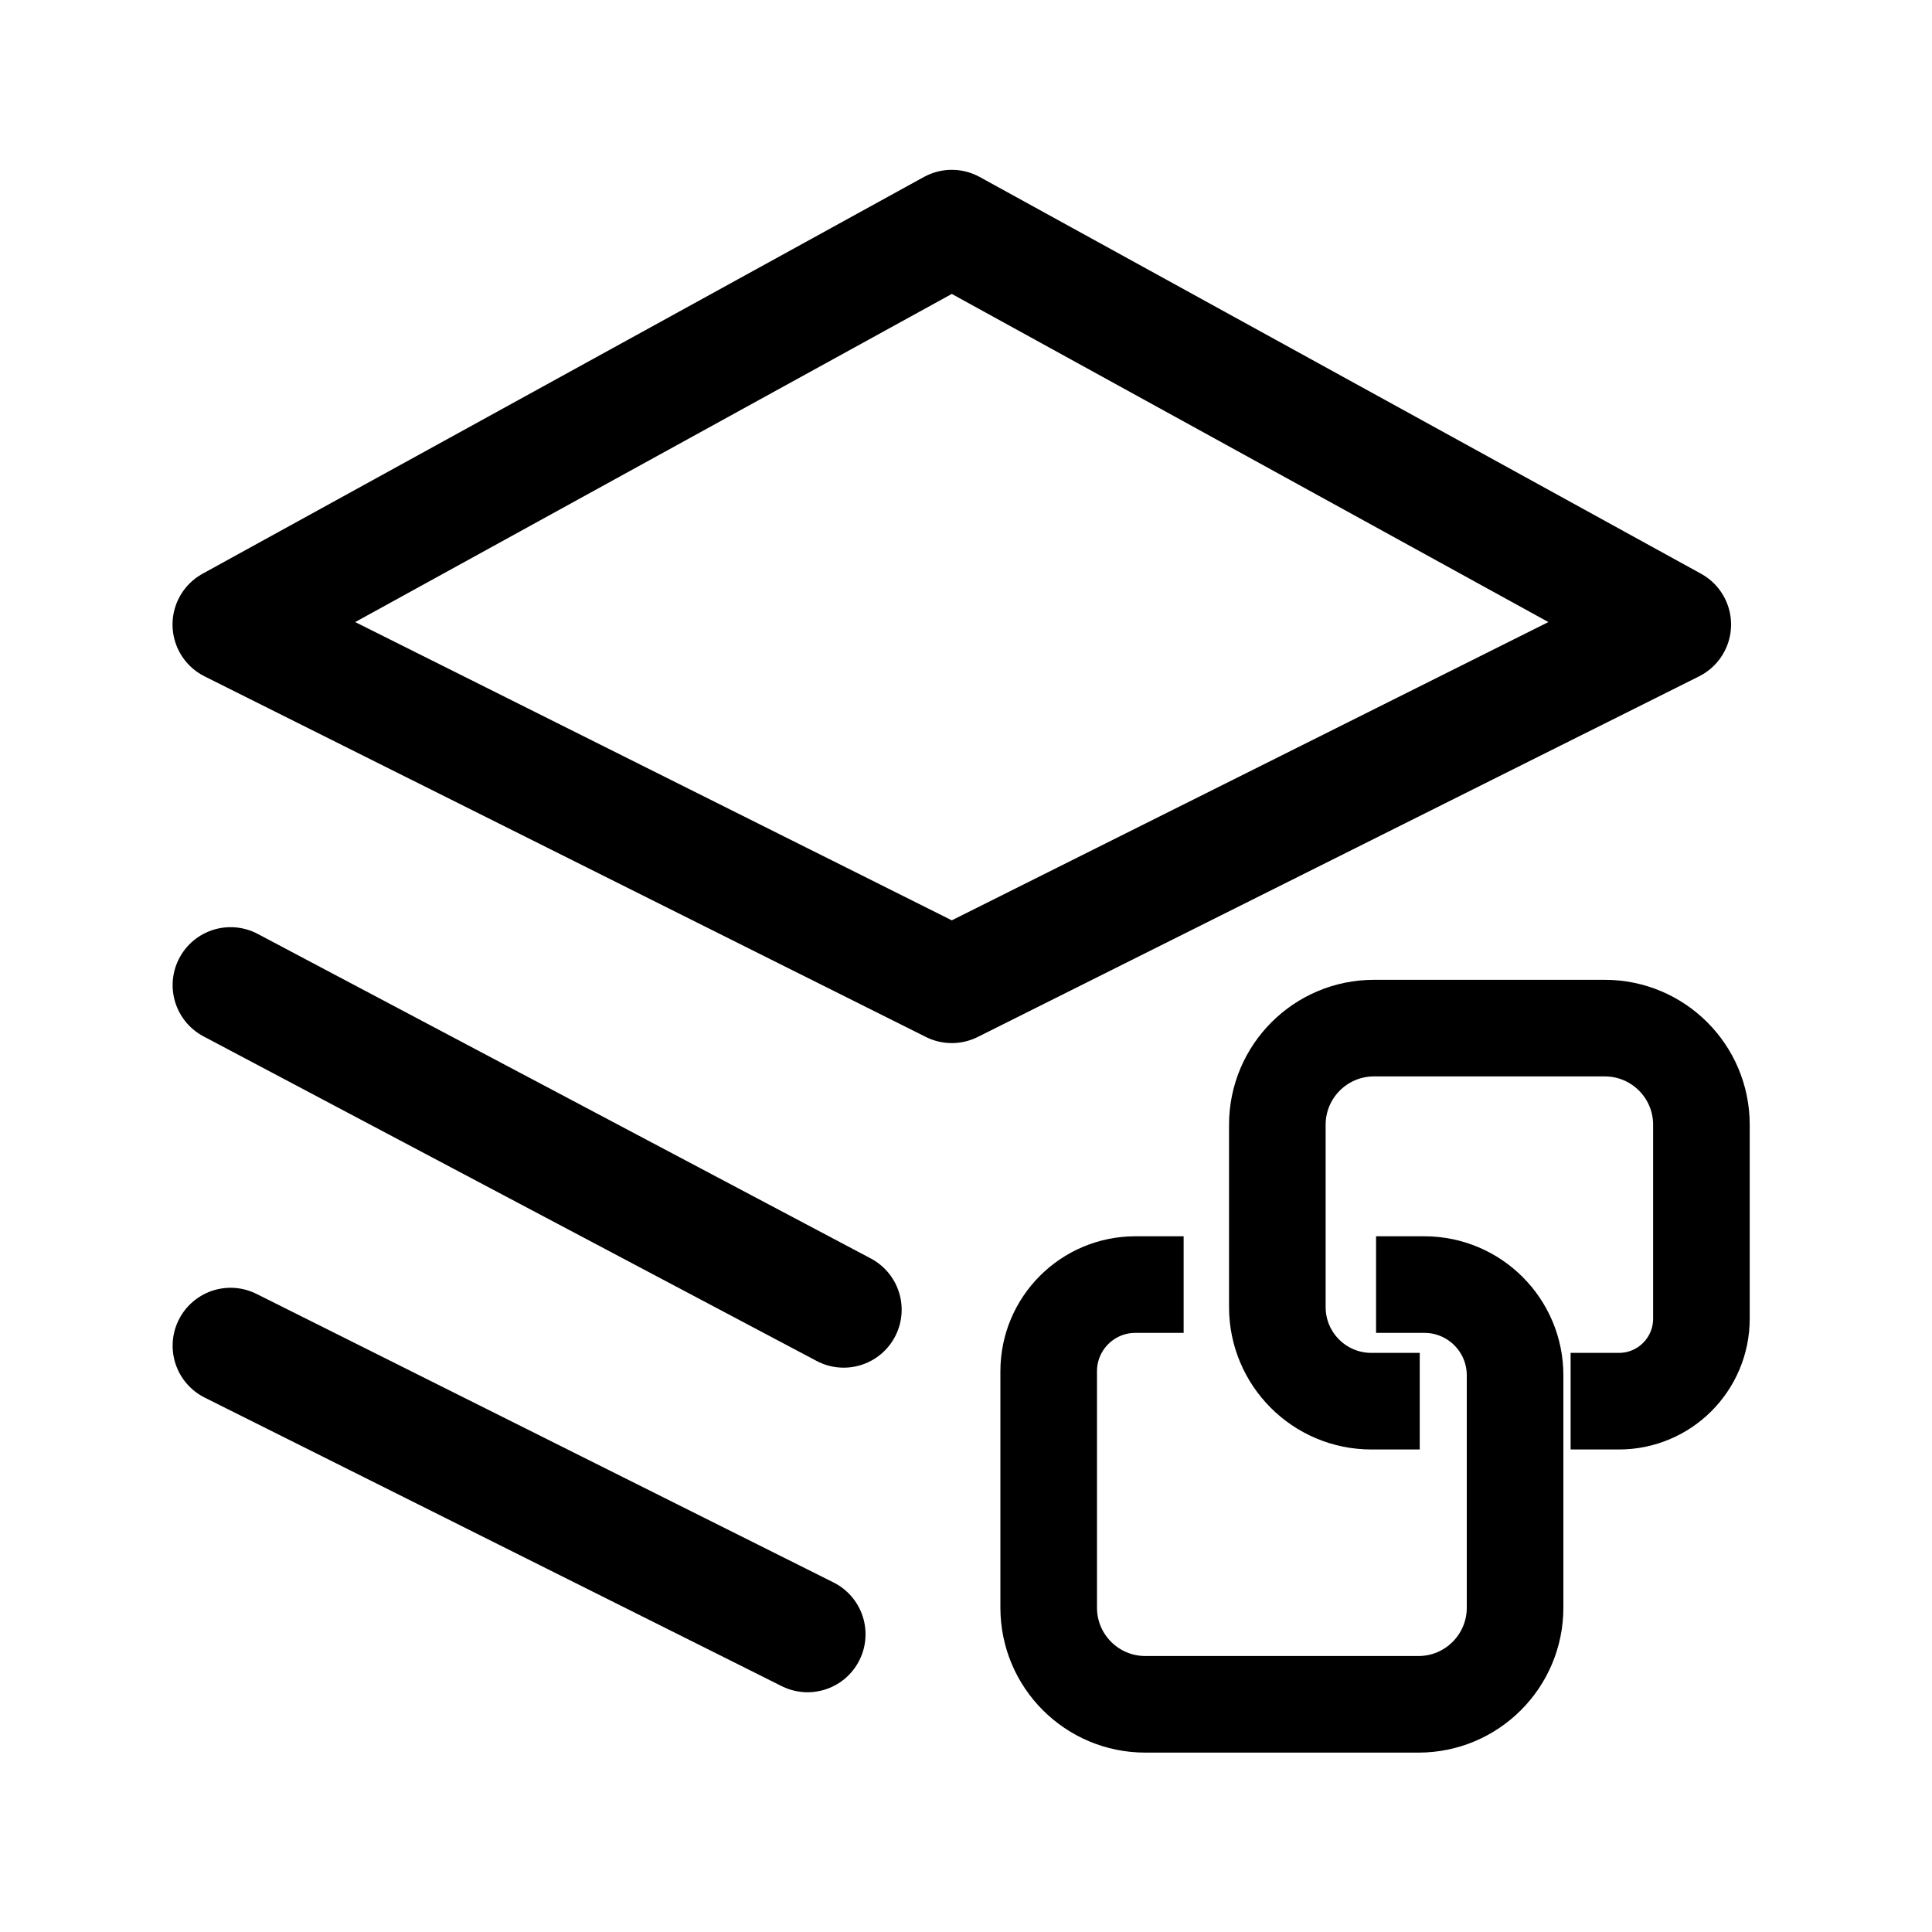 <svg fill="none" height="20" viewBox="0 0 20 20" width="20" xmlns="http://www.w3.org/2000/svg"><g stroke="currentColor"><path d="m14.197 14.505c-.538 0-.974-.436-.974-.974v-1.888c0-.552.448-1 1-1h2.39c.552 0 1 .448 1 1v2.008c0 .471-.382.854-.854.854" stroke-linecap="square"/><path d="m11.753 13.298c-.495 0-.897.402-.897.897v2.448c0 .552.448 1 1 1h2.828c.552 0 1-.448 1-1v-2.406c0-.518-.42-.939-.939-.939" stroke-linecap="square"/><g stroke-linecap="round" stroke-linejoin="round" stroke-width="1.2"><path d="m9.853 10.198-7.467-3.733 7.467-4.107 7.467 4.107z"/><path d="m2.387 10.198 6.347 3.36"/><path d="m2.387 13.931 5.973 2.987"/></g></g></svg>
